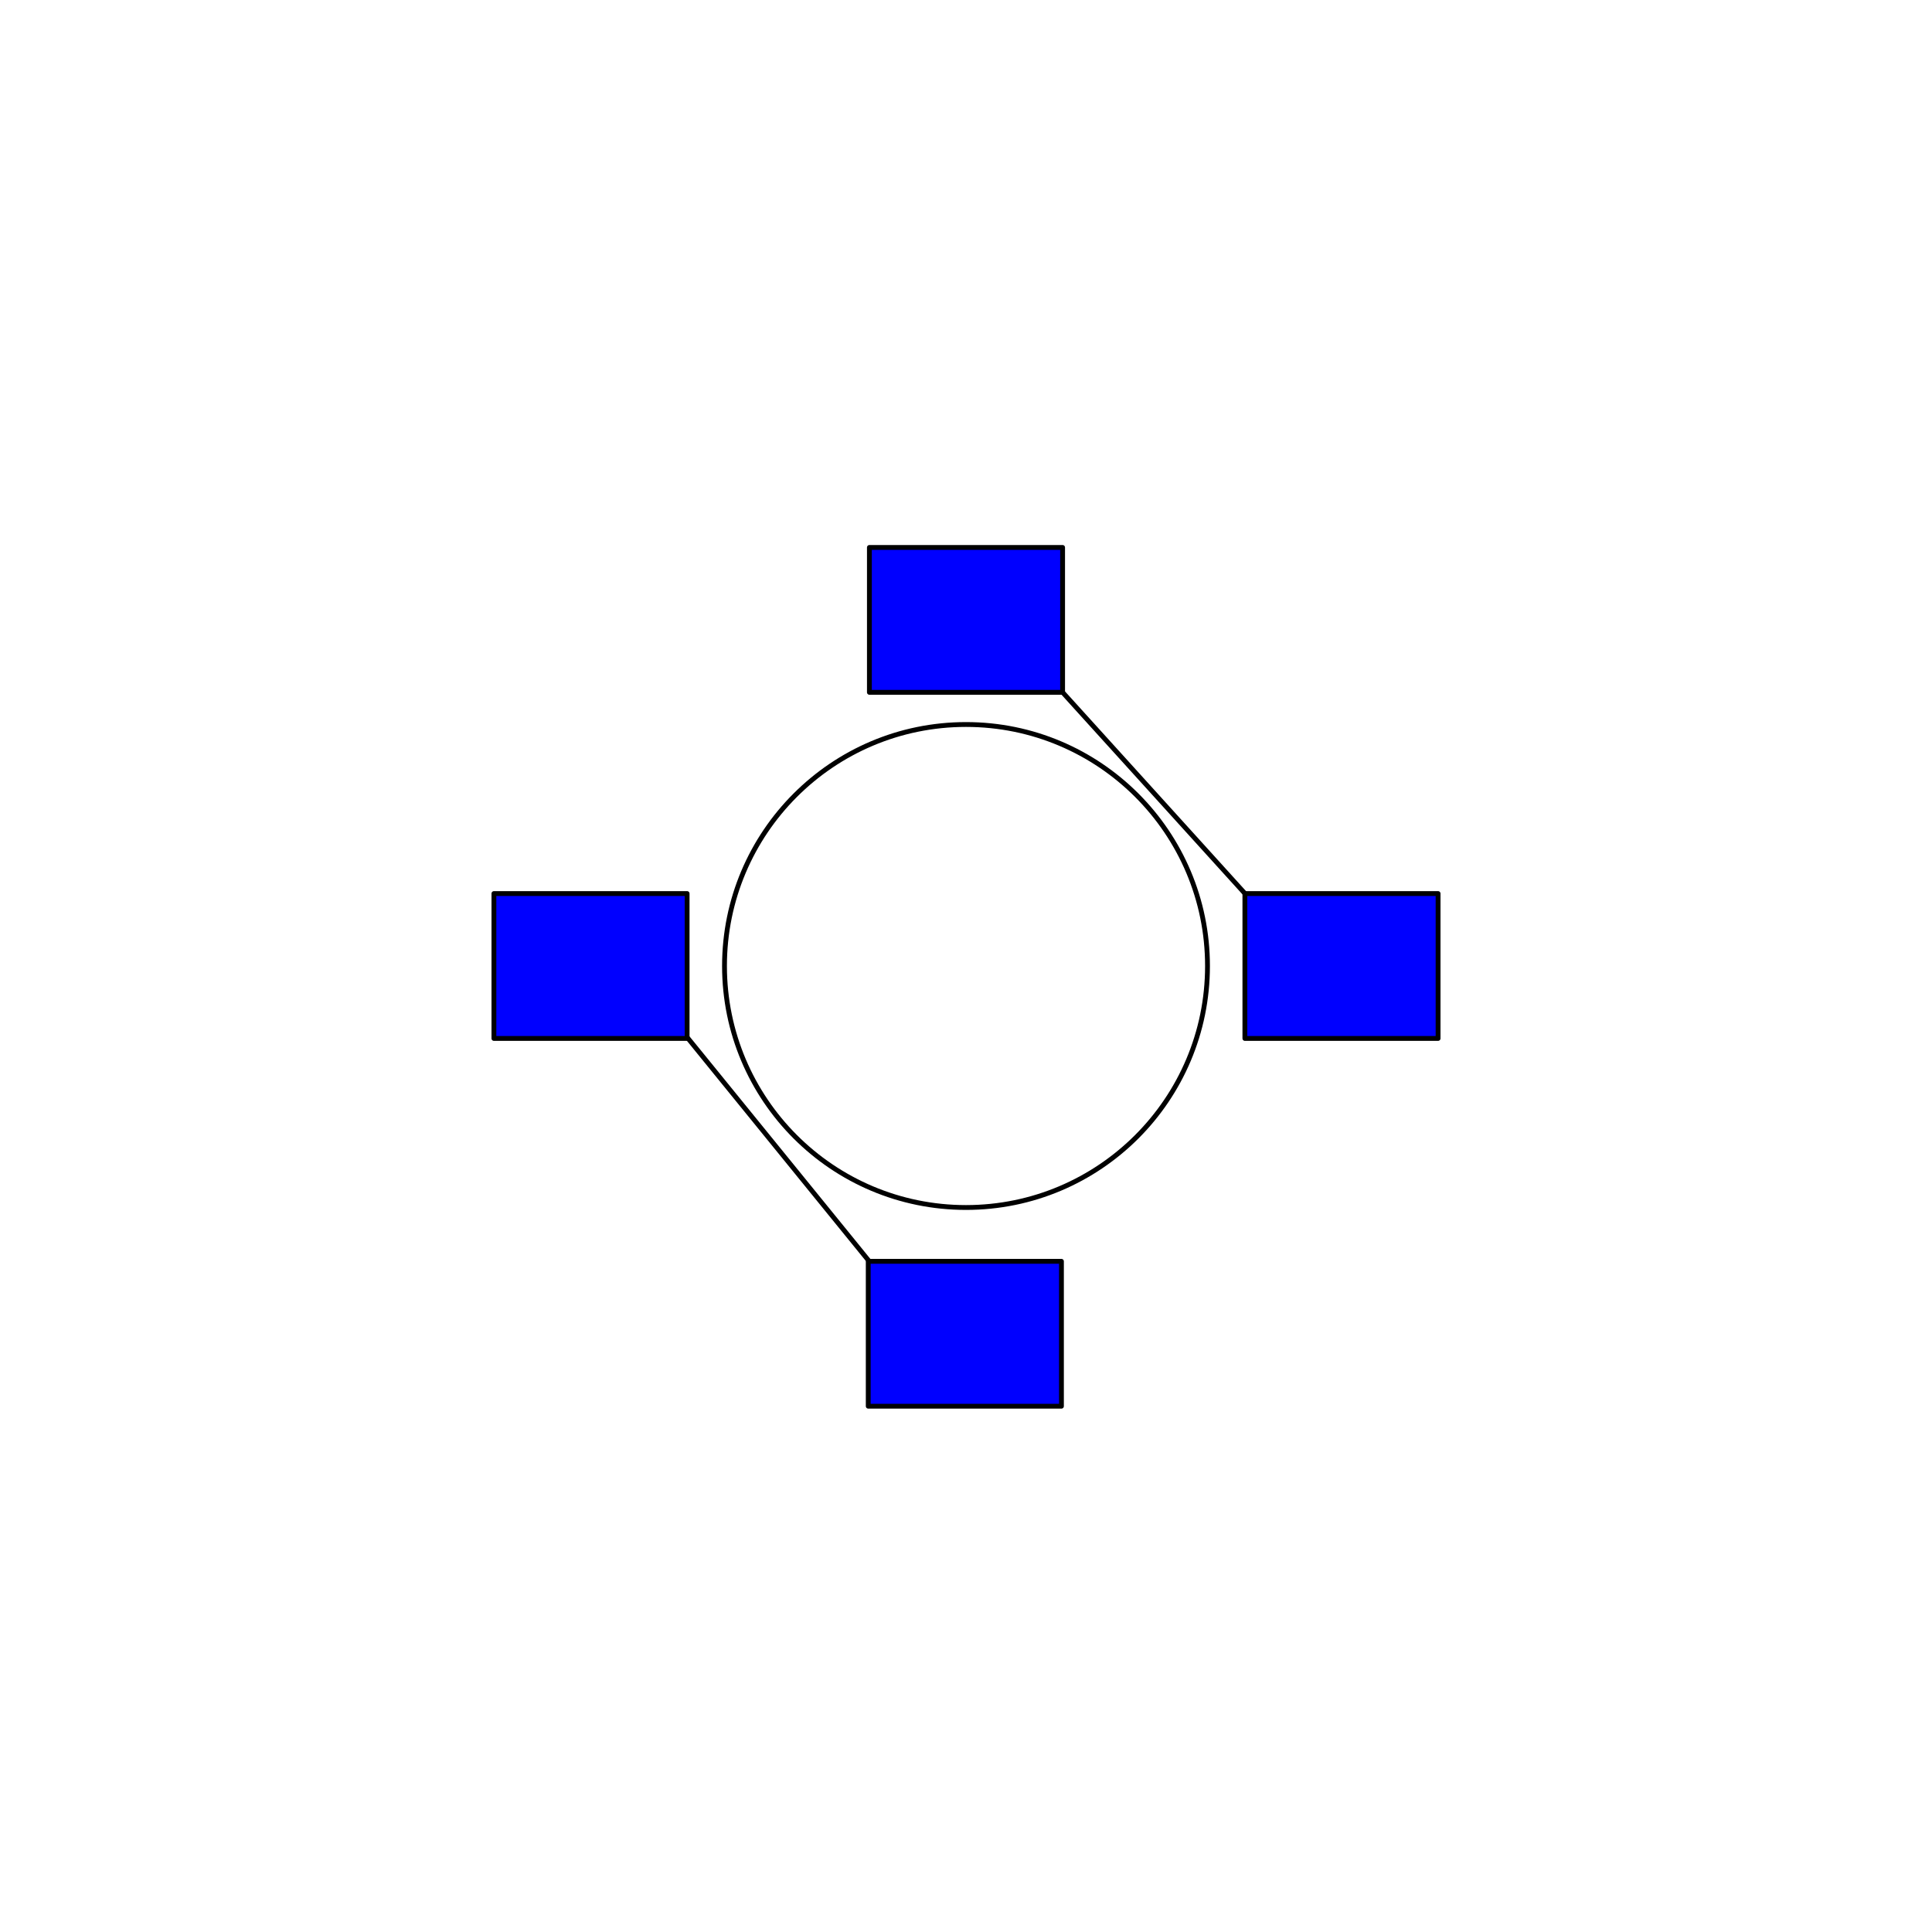 <svg id="Layer_1" data-name="Layer 1" xmlns="http://www.w3.org/2000/svg" viewBox="0 0 200 200"><defs><style>.cls-1{fill:none;}.cls-1,.cls-2{stroke:#000;stroke-linecap:round;stroke-linejoin:round;stroke-width:0.5px;}.cls-2{fill:blue;}</style></defs><title>Artboard 7</title><circle class="cls-1" cx="100" cy="100" r="25"/><rect class="cls-2" x="90" y="56.67" width="20" height="15"/><rect class="cls-2" x="89.88" y="130.57" width="20" height="15"/><rect class="cls-2" x="51.12" y="92.5" width="20" height="15" transform="translate(122.25 200) rotate(-180)"/><rect class="cls-2" x="128.88" y="92.5" width="20" height="15" transform="translate(277.75 200) rotate(-180)"/><line class="cls-1" x1="110" y1="71.67" x2="128.88" y2="92.5"/><line class="cls-1" x1="71.19" y1="107.45" x2="89.94" y2="130.52"/></svg>